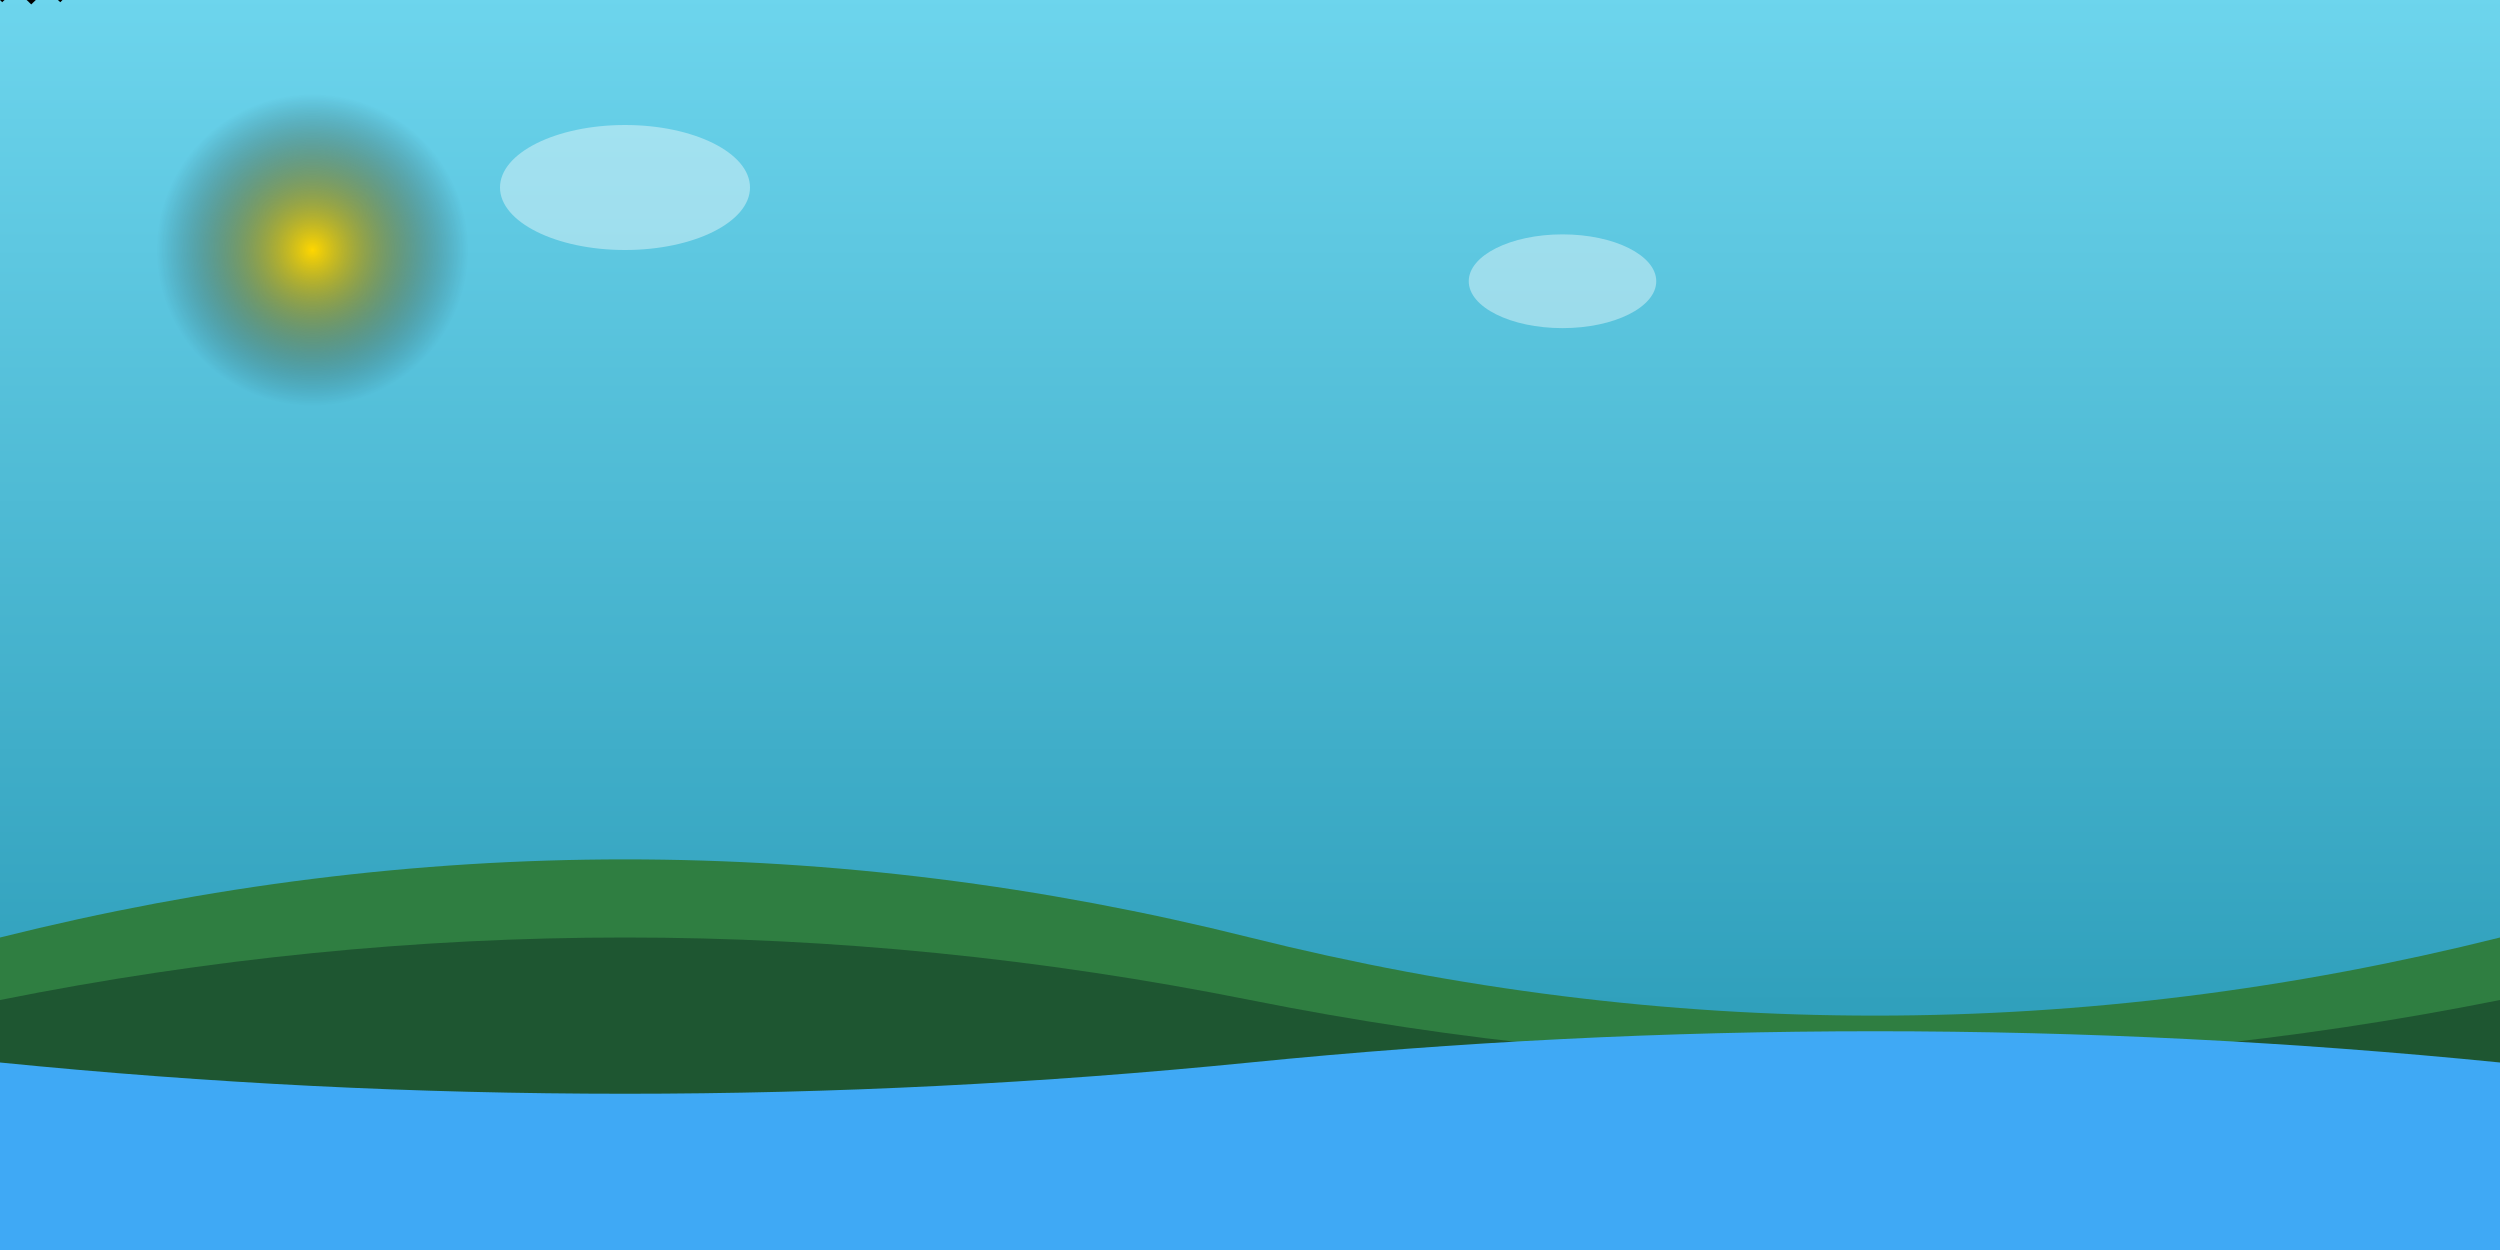 <svg viewBox="0 0 800 400" width="100%" height="100%" xmlns="http://www.w3.org/2000/svg" preserveAspectRatio="none">
  <rect x="0" y="0" width="800" height="400" fill="#333333" stroke="none"/>
  <!-- Gradient Sky -->
  <defs>
    <linearGradient id="skyGradient" x1="0" y1="0" x2="0" y2="1">
      <stop offset="0%" stop-color="#6dd5ed" />
      <stop offset="100%" stop-color="#2193b0" />
    </linearGradient>
    <radialGradient id="sunGlow" cx="50%" cy="50%" r="50%">
      <stop offset="0%" stop-color="#FFD700" />
      <stop offset="100%" stop-color="transparent" />
    </radialGradient>
  </defs>

  <rect width="800" height="400" fill="url(#skyGradient)" />

  <!-- Sun with glow -->
  <circle cx="100" cy="80" r="50" fill="url(#sunGlow)">
    <animate attributeName="cx" values="100;700;100" dur="30s" repeatCount="indefinite" />
    <animate attributeName="cy" values="80;50;80" dur="30s" repeatCount="indefinite" />
  </circle>

  <!-- Clouds -->
  <g opacity="0.4">
    <ellipse cx="200" cy="60" rx="40" ry="20" fill="white">
      <animateTransform attributeName="transform" type="translate" from="0,0" to="200,0" dur="60s" repeatCount="indefinite" />
    </ellipse>
    <ellipse cx="500" cy="90" rx="30" ry="15" fill="white">
      <animateTransform attributeName="transform" type="translate" from="0,0" to="300,0" dur="70s" repeatCount="indefinite" />
    </ellipse>
  </g>

  <!-- Back hills -->
  <path d="M0,300 Q200,250 400,300 T800,300 L800,400 L0,400 Z" fill="#2f7e41" />

  <!-- Front hills -->
  <path d="M0,320 Q200,280 400,320 T800,320 L800,400 L0,400 Z" fill="#1e5631" />

  <!-- Animated River -->
  <path id="river" d="M0,340 Q200,360 400,340 T800,340 L800,400 L0,400 Z" fill="#3fa9f5">
    <animate attributeName="d" dur="10s" repeatCount="indefinite"
      values="
        M0,340 Q200,360 400,340 T800,340 L800,400 L0,400 Z;
        M0,342 Q200,358 400,342 T800,342 L800,400 L0,400 Z;
        M0,340 Q200,360 400,340 T800,340 L800,400 L0,400 Z" />
  </path>

  <!-- Birds flying on a curved path -->
  <path id="birdPath" d="M0,150 Q200,100 400,130 T800,110" fill="none" stroke="none" />
  <g>
    <path d="M0,0 Q5,-5 10,0 Q15,-5 20,0" fill="none" stroke="black" stroke-width="2">
      <animateMotion dur="12s" repeatCount="indefinite" rotate="auto">
        <mpath href="#birdPath" />
      </animateMotion>
    </path>
  </g>
</svg>